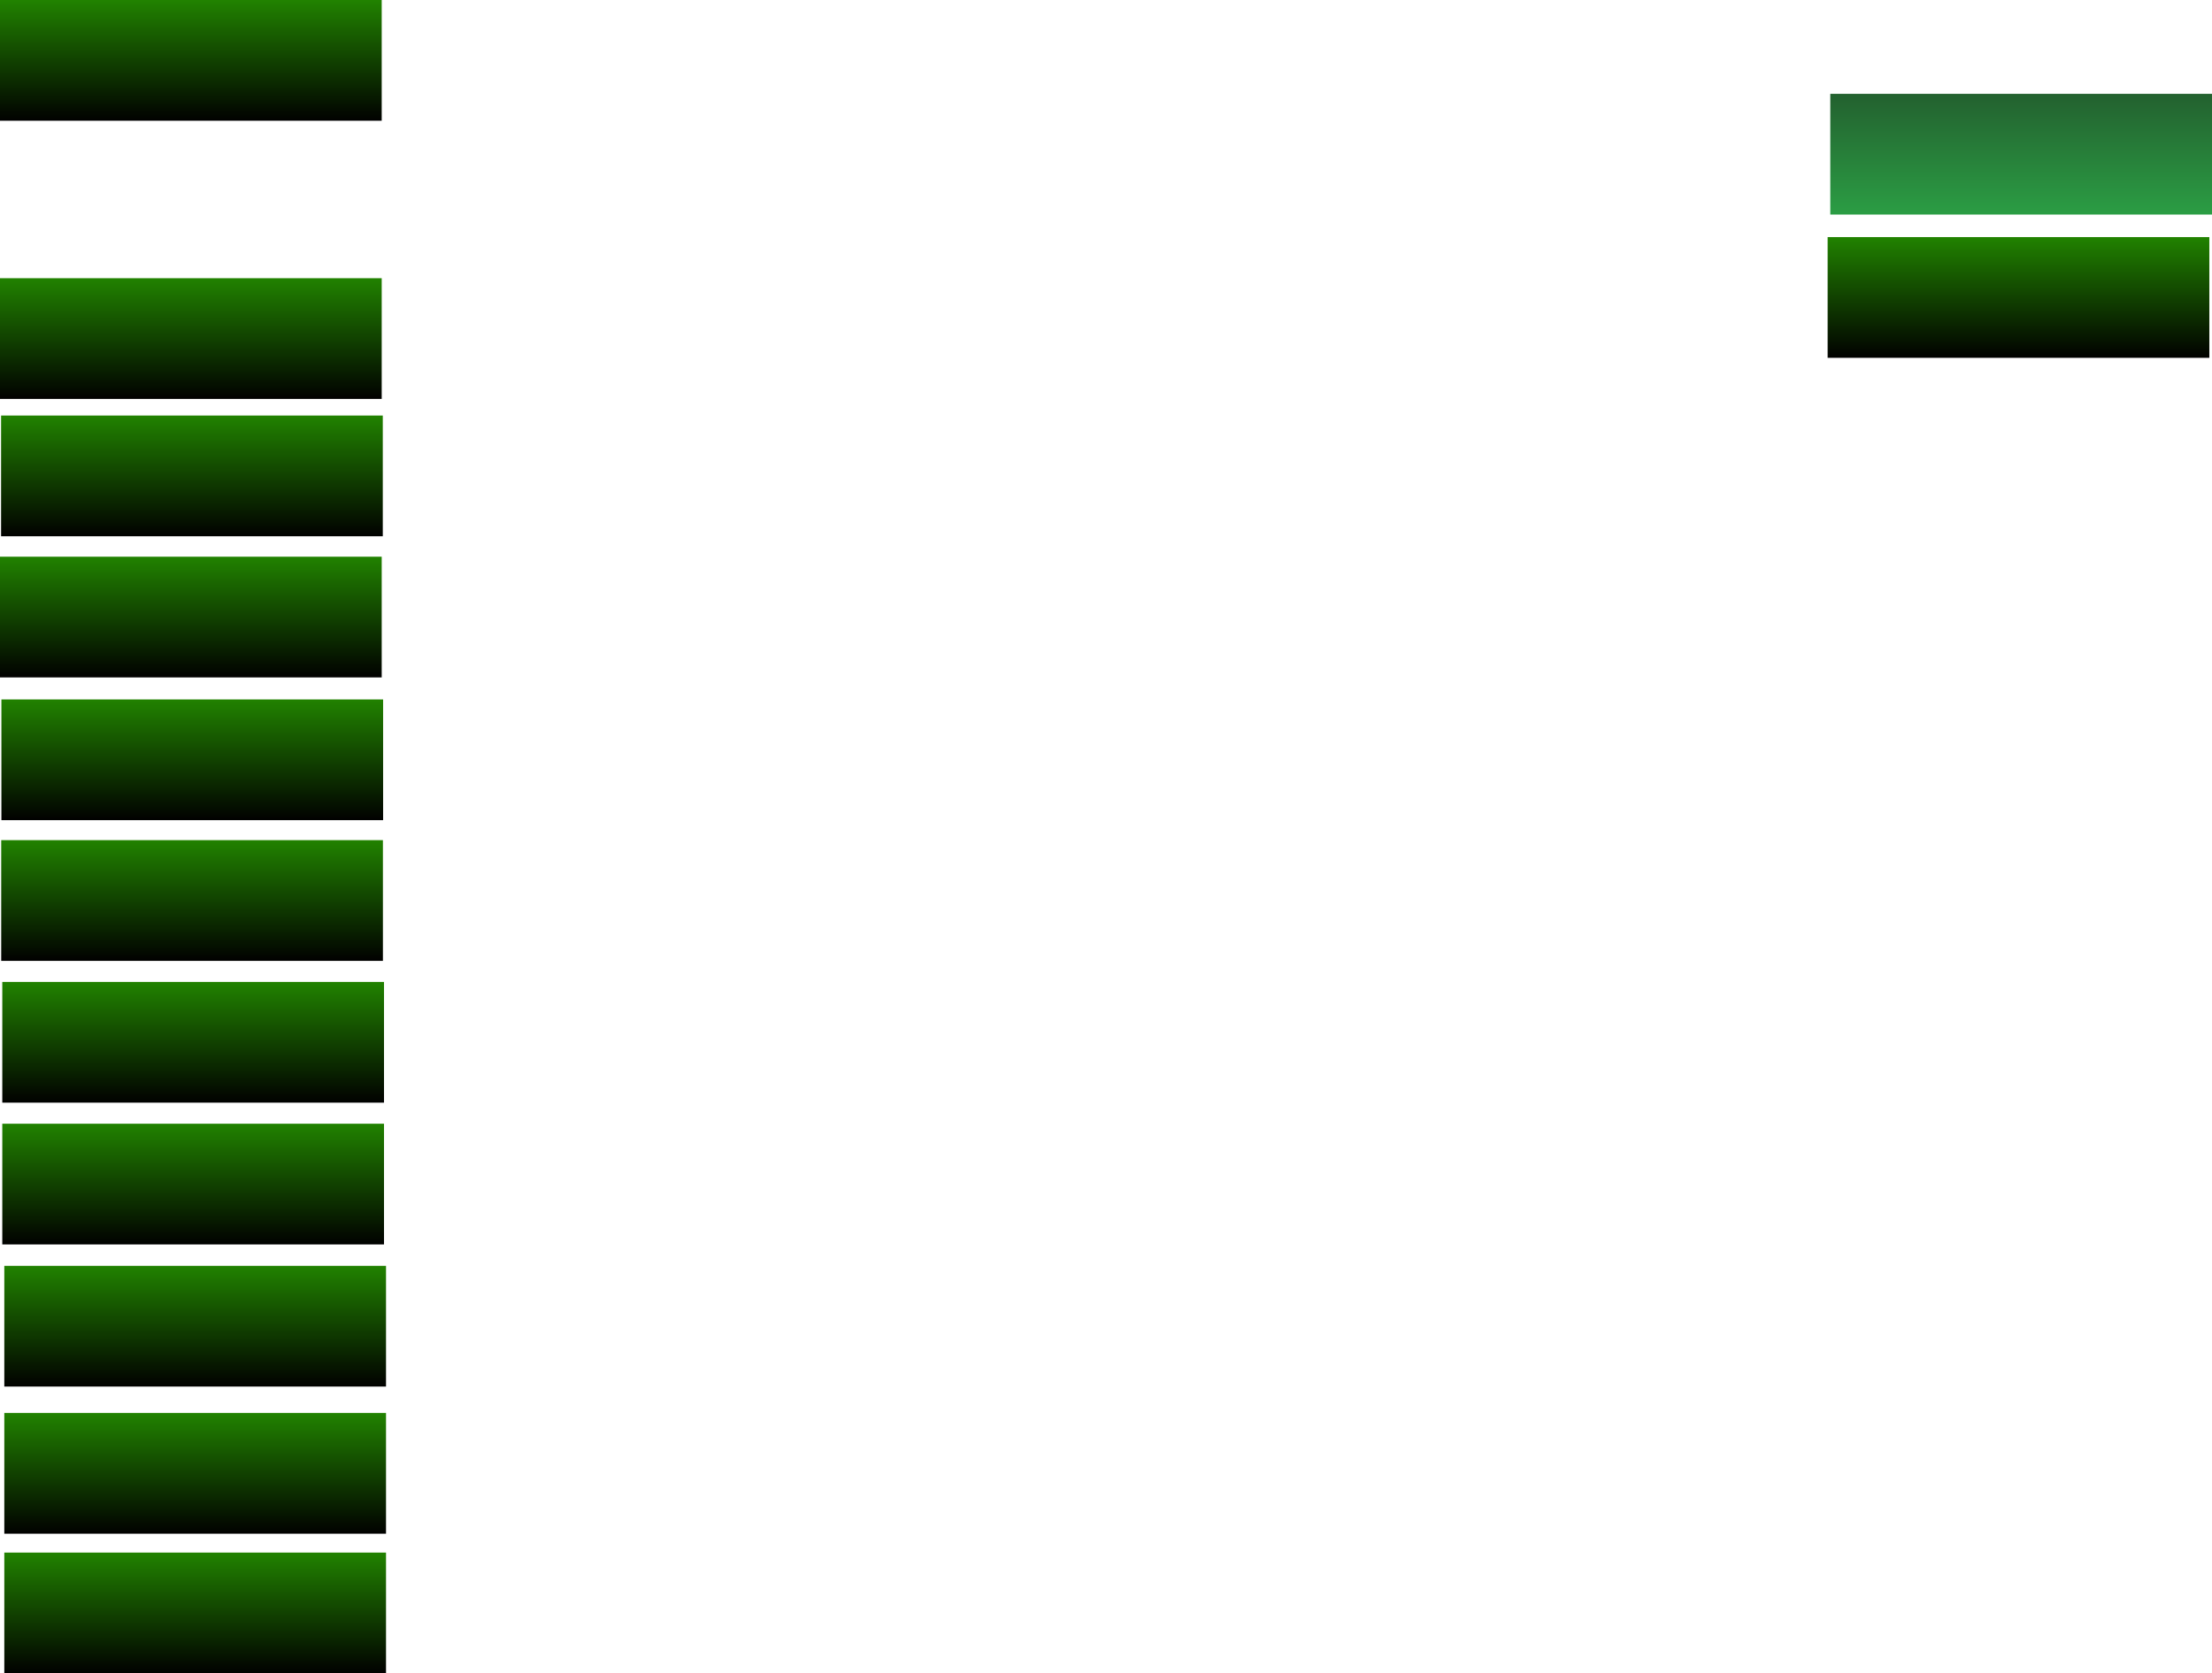 <svg version="1.1" xmlns="http://www.w3.org/2000/svg" xmlns:xlink="http://www.w3.org/1999/xlink" width="464.795" height="351.633" viewBox="0,0,464.795,351.633"><defs><linearGradient x1="51.934" y1="87.325" x2="51.934" y2="112.694" gradientUnits="userSpaceOnUse" id="color-1"><stop offset="0" stop-color="#218200"></stop><stop offset="1" stop-color="#010100"></stop></linearGradient><linearGradient x1="52.001" y1="146.985" x2="52.001" y2="172.354" gradientUnits="userSpaceOnUse" id="color-2"><stop offset="0" stop-color="#218200"></stop><stop offset="1" stop-color="#010100"></stop></linearGradient><linearGradient x1="51.706" y1="116.987" x2="51.706" y2="142.356" gradientUnits="userSpaceOnUse" id="color-3"><stop offset="0" stop-color="#218200"></stop><stop offset="1" stop-color="#010100"></stop></linearGradient><linearGradient x1="51.961" y1="176.553" x2="51.961" y2="201.922" gradientUnits="userSpaceOnUse" id="color-4"><stop offset="0" stop-color="#218200"></stop><stop offset="1" stop-color="#010100"></stop></linearGradient><linearGradient x1="52.187" y1="206.348" x2="52.187" y2="231.717" gradientUnits="userSpaceOnUse" id="color-5"><stop offset="0" stop-color="#218200"></stop><stop offset="1" stop-color="#010100"></stop></linearGradient><linearGradient x1="51.706" y1="58.463" x2="51.706" y2="83.832" gradientUnits="userSpaceOnUse" id="color-6"><stop offset="0" stop-color="#218200"></stop><stop offset="1" stop-color="#010100"></stop></linearGradient><linearGradient x1="52.187" y1="236.143" x2="52.187" y2="261.512" gradientUnits="userSpaceOnUse" id="color-7"><stop offset="0" stop-color="#218200"></stop><stop offset="1" stop-color="#010100"></stop></linearGradient><linearGradient x1="52.611" y1="266.009" x2="52.611" y2="291.378" gradientUnits="userSpaceOnUse" id="color-8"><stop offset="0" stop-color="#218200"></stop><stop offset="1" stop-color="#010100"></stop></linearGradient><linearGradient x1="52.611" y1="296.932" x2="52.611" y2="322.301" gradientUnits="userSpaceOnUse" id="color-9"><stop offset="0" stop-color="#218200"></stop><stop offset="1" stop-color="#010100"></stop></linearGradient><linearGradient x1="52.611" y1="326.266" x2="52.611" y2="351.635" gradientUnits="userSpaceOnUse" id="color-10"><stop offset="0" stop-color="#218200"></stop><stop offset="1" stop-color="#010100"></stop></linearGradient><linearGradient x1="51.706" y1="0.001" x2="51.706" y2="25.37" gradientUnits="userSpaceOnUse" id="color-11"><stop offset="0" stop-color="#218200"></stop><stop offset="1" stop-color="#010100"></stop></linearGradient><linearGradient x1="436.295" y1="19.72" x2="436.295" y2="45.089" gradientUnits="userSpaceOnUse" id="color-12"><stop offset="0" stop-color="#23612f"></stop><stop offset="1" stop-color="#2b9d44"></stop></linearGradient><linearGradient x1="435.734" y1="49.825" x2="435.734" y2="75.194" gradientUnits="userSpaceOnUse" id="color-13"><stop offset="0" stop-color="#218200"></stop><stop offset="1" stop-color="#010100"></stop></linearGradient></defs><g transform="translate(-11.603,-0.001)"><g data-paper-data="{&quot;isPaintingLayer&quot;:true}" fill-rule="nonzero" stroke="none" stroke-width="0" stroke-linecap="butt" stroke-linejoin="miter" stroke-miterlimit="10" stroke-dasharray="" stroke-dashoffset="0" style="mix-blend-mode: normal"><path d="M11.831,112.694v-25.369h80.206v25.369z" fill="url(#color-1)"></path><path d="M11.898,172.354v-25.369h80.206v25.369z" fill="url(#color-2)"></path><path d="M11.603,142.356v-25.369h80.206v25.369z" fill="url(#color-3)"></path><path d="M11.858,201.922v-25.369h80.206v25.369z" fill="url(#color-4)"></path><path d="M12.084,231.717v-25.369h80.206v25.369z" fill="url(#color-5)"></path><path d="M11.603,83.832v-25.369h80.206v25.369z" fill="url(#color-6)"></path><path d="M12.084,261.512v-25.369h80.206v25.369z" fill="url(#color-7)"></path><path d="M12.508,291.378v-25.369h80.206v25.369z" fill="url(#color-8)"></path><path d="M12.508,322.301v-25.369h80.206v25.369z" fill="url(#color-9)"></path><path d="M12.508,351.635v-25.369h80.206v25.369z" fill="url(#color-10)"></path><path d="M11.603,25.37v-25.369h80.206v25.369z" fill="url(#color-11)"></path><path d="M396.192,45.089v-25.369h80.206v25.369z" fill="url(#color-12)"></path><path d="M395.631,75.194v-25.369h80.206v25.369z" fill="url(#color-13)"></path></g></g></svg>